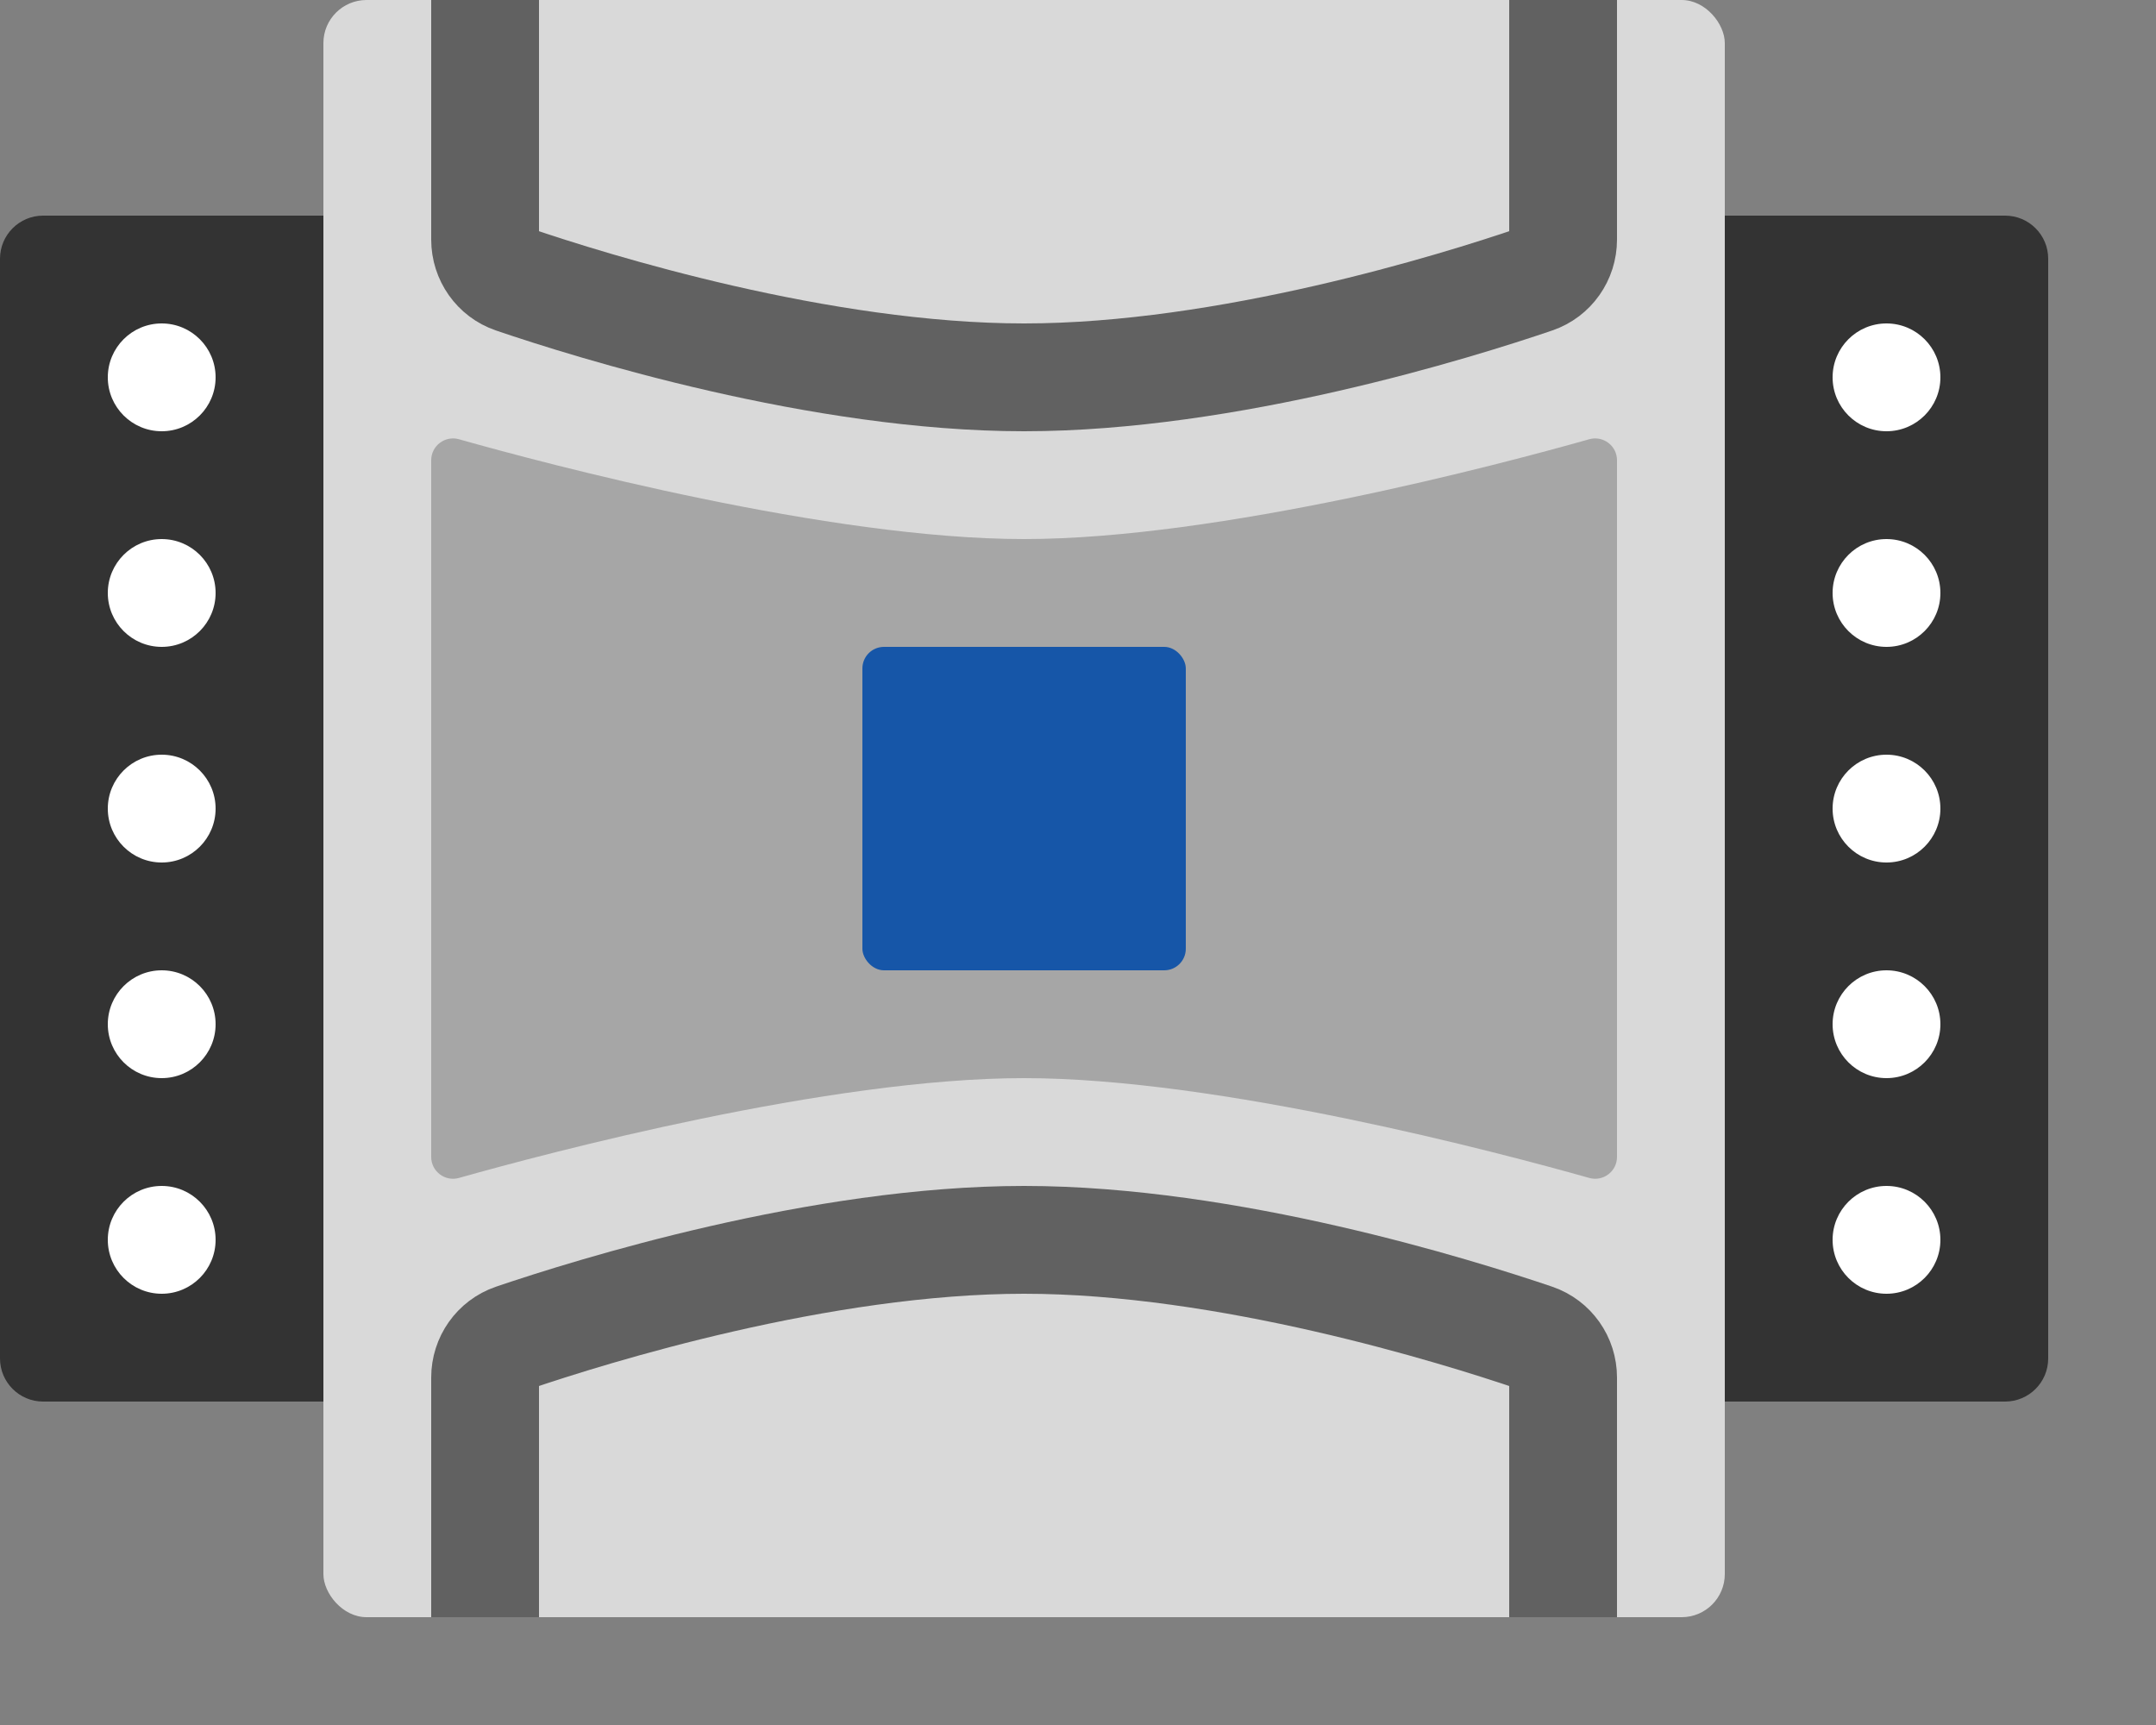 <svg width="20" height="16" viewBox="0 0 20 16" fill="none" xmlns="http://www.w3.org/2000/svg">
<rect x="0" y="0" width="20" height="16" fill="#808080" stroke="none"/>
<path d="M3 2H0.4C0.179 2 0 2.179 0 2.4V12.6C0 12.821 0.179 13 0.4 13H3V2Z" fill="#333333"/>
<path d="M16 2H18.6C18.821 2 19 2.179 19 2.4V12.6C19 12.821 18.821 13 18.6 13H16V2Z" fill="#333333"/>
<path d="M18 3.5C18 3.776 17.776 4 17.5 4C17.224 4 17 3.776 17 3.5C17 3.224 17.224 3 17.5 3C17.776 3 18 3.224 18 3.5Z" fill="#FFFFFF"/>
<path d="M18 5.5C18 5.776 17.776 6 17.5 6C17.224 6 17 5.776 17 5.5C17 5.224 17.224 5 17.5 5C17.776 5 18 5.224 18 5.5Z" fill="white"/>
<path d="M18 7.5C18 7.776 17.776 8 17.5 8C17.224 8 17 7.776 17 7.5C17 7.224 17.224 7 17.5 7C17.776 7 18 7.224 18 7.5Z" fill="white"/>
<path d="M18 9.5C18 9.776 17.776 10 17.5 10C17.224 10 17 9.776 17 9.5C17 9.224 17.224 9 17.5 9C17.776 9 18 9.224 18 9.5Z" fill="white"/>
<path d="M18 11.5C18 11.776 17.776 12 17.5 12C17.224 12 17 11.776 17 11.5C17 11.224 17.224 11 17.5 11C17.776 11 18 11.224 18 11.5Z" fill="white"/>
<path d="M2 3.5C2 3.776 1.776 4 1.5 4C1.224 4 1 3.776 1 3.5C1 3.224 1.224 3 1.5 3C1.776 3 2 3.224 2 3.5Z" fill="white"/>
<path d="M2 5.5C2 5.776 1.776 6 1.5 6C1.224 6 1 5.776 1 5.5C1 5.224 1.224 5 1.5 5C1.776 5 2 5.224 2 5.5Z" fill="white"/>
<path d="M2 7.5C2 7.776 1.776 8 1.5 8C1.224 8 1 7.776 1 7.5C1 7.224 1.224 7 1.5 7C1.776 7 2 7.224 2 7.5Z" fill="white"/>
<path d="M2 9.5C2 9.776 1.776 10 1.5 10C1.224 10 1 9.776 1 9.5C1 9.224 1.224 9 1.5 9C1.776 9 2 9.224 2 9.5Z" fill="white"/>
<path d="M2 11.5C2 11.776 1.776 12 1.5 12C1.224 12 1 11.776 1 11.5C1 11.224 1.224 11 1.5 11C1.776 11 2 11.224 2 11.5Z" fill="white"/>
<rect x="3" width="13" height="15" rx="0.4" fill="#D9D9D9"/>
<path d="M4 4.269C4 4.135 4.128 4.038 4.257 4.074C5.078 4.306 7.691 5 9.5 5C11.309 5 13.922 4.306 14.743 4.074C14.872 4.038 15 4.135 15 4.269V10.731C15 10.865 14.872 10.962 14.743 10.926C13.922 10.694 11.309 10 9.5 10C7.691 10 5.078 10.694 4.257 10.926C4.128 10.962 4 10.865 4 10.731V4.269Z" fill="#A6A6A6"/>
<path d="M4.5 15V12.777C4.5 12.611 4.604 12.462 4.762 12.408C5.49 12.161 7.611 11.5 9.5 11.5C11.389 11.5 13.51 12.161 14.238 12.408C14.396 12.462 14.5 12.611 14.5 12.777V15M4.5 0V2.222C4.5 2.389 4.604 2.538 4.762 2.592C5.49 2.84 7.611 3.5 9.5 3.5C11.389 3.5 13.51 2.84 14.238 2.592C14.396 2.538 14.5 2.389 14.5 2.222V0" stroke="#616161"/>
<rect x="8" y="6" width="3" height="3" rx="0.2" fill="#1656A8"/>
</svg>
